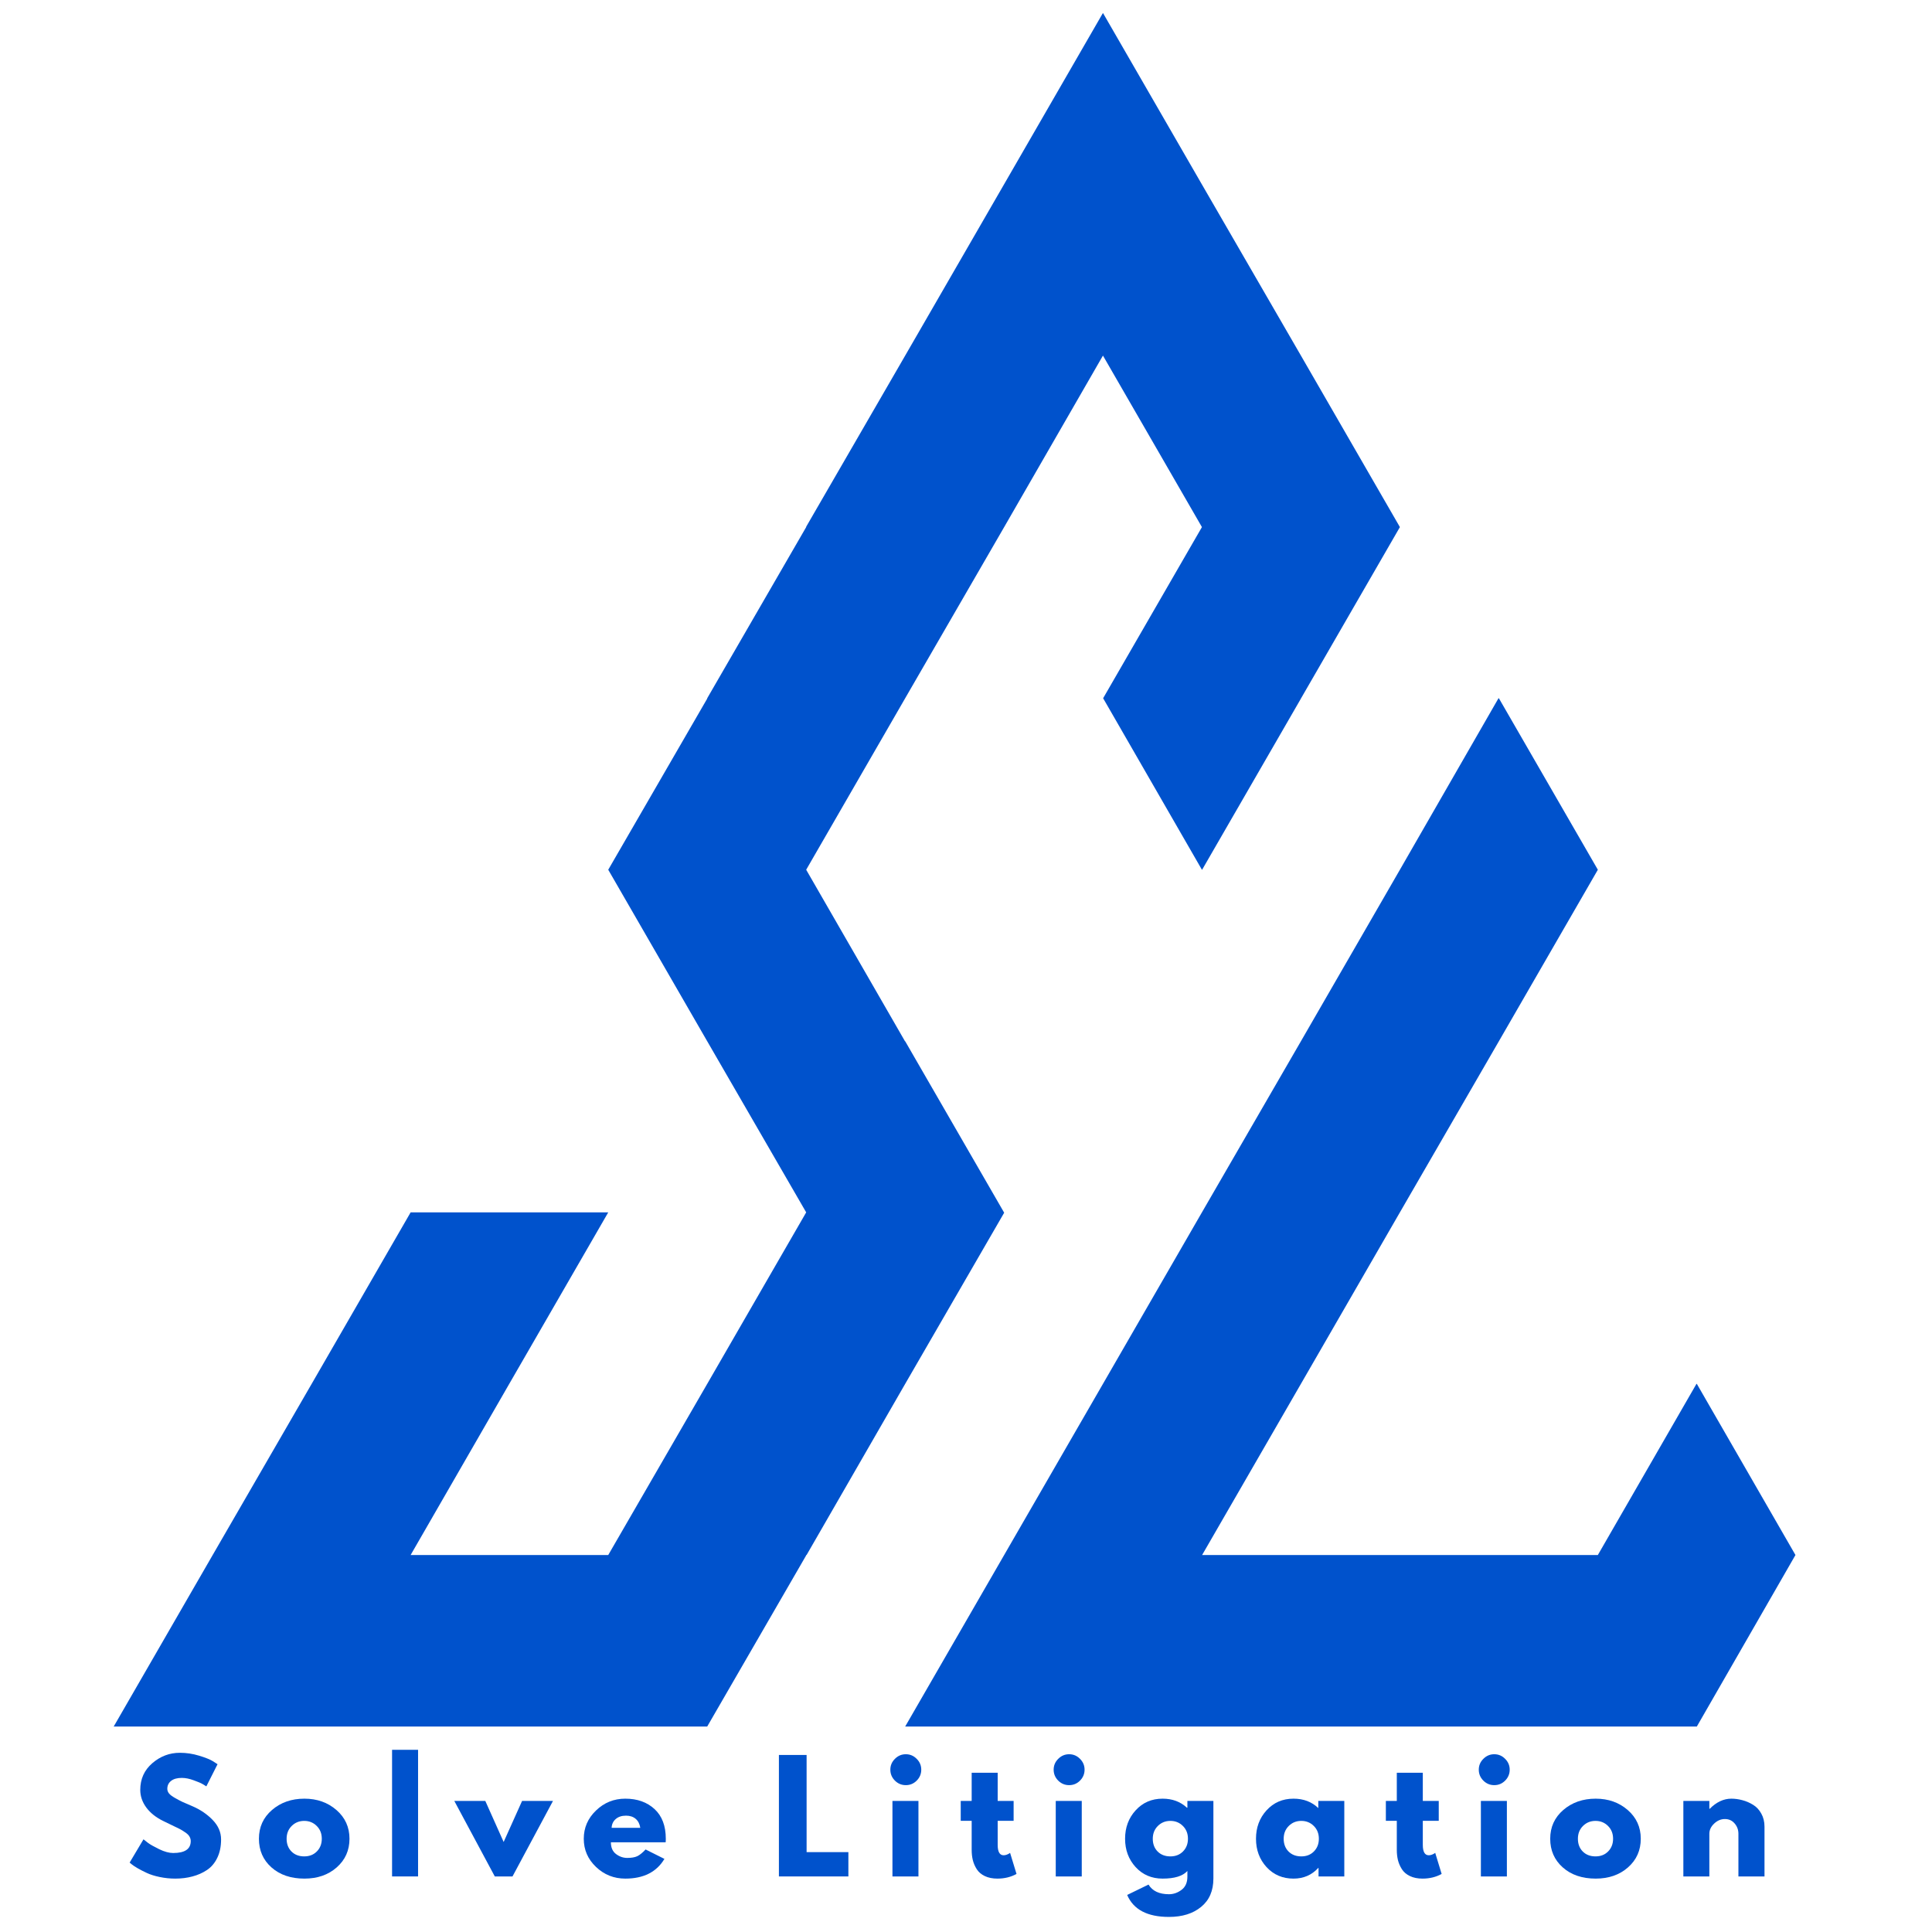 <svg xmlns="http://www.w3.org/2000/svg" xmlns:xlink="http://www.w3.org/1999/xlink" width="500" zoomAndPan="magnify" viewBox="0 0 375 375" height="500" preserveAspectRatio="xMidYMid meet" version="1.0"><defs><g/></defs><g fill="#0052cc" fill-opacity="1"><g transform="translate(24.506, 364.215)"><g><path d="M 10.406 -24 C 11.676 -24 12.922 -23.812 14.141 -23.438 C 15.359 -23.07 16.266 -22.707 16.859 -22.344 L 17.719 -21.781 L 15.547 -17.484 C 15.379 -17.598 15.141 -17.742 14.828 -17.922 C 14.523 -18.109 13.953 -18.352 13.109 -18.656 C 12.273 -18.969 11.5 -19.125 10.781 -19.125 C 9.883 -19.125 9.191 -18.93 8.703 -18.547 C 8.211 -18.16 7.969 -17.645 7.969 -17 C 7.969 -16.676 8.082 -16.375 8.312 -16.094 C 8.539 -15.82 8.93 -15.531 9.484 -15.219 C 10.035 -14.906 10.52 -14.648 10.938 -14.453 C 11.363 -14.266 12.016 -13.984 12.891 -13.609 C 14.41 -12.953 15.707 -12.066 16.781 -10.953 C 17.863 -9.836 18.406 -8.578 18.406 -7.172 C 18.406 -5.816 18.16 -4.633 17.672 -3.625 C 17.191 -2.613 16.523 -1.82 15.672 -1.25 C 14.828 -0.688 13.891 -0.27 12.859 0 C 11.828 0.281 10.711 0.422 9.516 0.422 C 8.484 0.422 7.473 0.316 6.484 0.109 C 5.492 -0.098 4.664 -0.359 4 -0.672 C 3.332 -0.984 2.734 -1.289 2.203 -1.594 C 1.672 -1.906 1.281 -2.164 1.031 -2.375 L 0.656 -2.688 L 3.344 -7.203 C 3.57 -7.016 3.883 -6.77 4.281 -6.469 C 4.688 -6.176 5.395 -5.781 6.406 -5.281 C 7.426 -4.789 8.328 -4.547 9.109 -4.547 C 11.379 -4.547 12.516 -5.316 12.516 -6.859 C 12.516 -7.18 12.43 -7.477 12.266 -7.75 C 12.109 -8.031 11.82 -8.305 11.406 -8.578 C 11 -8.859 10.641 -9.078 10.328 -9.234 C 10.016 -9.398 9.5 -9.648 8.781 -9.984 C 8.07 -10.316 7.547 -10.57 7.203 -10.75 C 5.773 -11.445 4.672 -12.32 3.891 -13.375 C 3.109 -14.438 2.719 -15.578 2.719 -16.797 C 2.719 -18.91 3.5 -20.641 5.062 -21.984 C 6.625 -23.328 8.406 -24 10.406 -24 Z M 10.406 -24 "/></g></g></g><g fill="#0052cc" fill-opacity="1"><g transform="translate(49.601, 364.215)"><g><path d="M 3.094 -1.75 C 1.469 -3.195 0.656 -5.051 0.656 -7.312 C 0.656 -9.582 1.504 -11.445 3.203 -12.906 C 4.898 -14.363 6.992 -15.094 9.484 -15.094 C 11.941 -15.094 14.016 -14.359 15.703 -12.891 C 17.391 -11.422 18.234 -9.562 18.234 -7.312 C 18.234 -5.062 17.406 -3.207 15.75 -1.75 C 14.102 -0.301 12.016 0.422 9.484 0.422 C 6.859 0.422 4.727 -0.301 3.094 -1.75 Z M 7.016 -9.797 C 6.359 -9.148 6.031 -8.32 6.031 -7.312 C 6.031 -6.301 6.344 -5.477 6.969 -4.844 C 7.602 -4.207 8.43 -3.891 9.453 -3.891 C 10.453 -3.891 11.27 -4.211 11.906 -4.859 C 12.539 -5.504 12.859 -6.32 12.859 -7.312 C 12.859 -8.32 12.531 -9.148 11.875 -9.797 C 11.219 -10.453 10.41 -10.781 9.453 -10.781 C 8.484 -10.781 7.672 -10.453 7.016 -9.797 Z M 7.016 -9.797 "/></g></g></g><g fill="#0052cc" fill-opacity="1"><g transform="translate(74.381, 364.215)"><g><path d="M 1.719 0 L 1.719 -24.578 L 6.766 -24.578 L 6.766 0 Z M 1.719 0 "/></g></g></g><g fill="#0052cc" fill-opacity="1"><g transform="translate(88.758, 364.215)"><g><path d="M 5.438 -14.656 L 9 -6.688 L 12.578 -14.656 L 18.578 -14.656 L 10.719 0 L 7.281 0 L -0.578 -14.656 Z M 5.438 -14.656 "/></g></g></g><g fill="#0052cc" fill-opacity="1"><g transform="translate(112.653, 364.215)"><g><path d="M 16.547 -6.625 L 5.922 -6.625 C 5.922 -5.602 6.254 -4.844 6.922 -4.344 C 7.586 -3.844 8.312 -3.594 9.094 -3.594 C 9.906 -3.594 10.551 -3.703 11.031 -3.922 C 11.508 -4.148 12.051 -4.586 12.656 -5.234 L 16.312 -3.406 C 14.789 -0.852 12.258 0.422 8.719 0.422 C 6.508 0.422 4.613 -0.332 3.031 -1.844 C 1.445 -3.352 0.656 -5.176 0.656 -7.312 C 0.656 -9.445 1.445 -11.273 3.031 -12.797 C 4.613 -14.328 6.508 -15.094 8.719 -15.094 C 11.039 -15.094 12.93 -14.422 14.391 -13.078 C 15.848 -11.734 16.578 -9.812 16.578 -7.312 C 16.578 -6.969 16.566 -6.738 16.547 -6.625 Z M 6.062 -9.438 L 11.625 -9.438 C 11.508 -10.195 11.207 -10.781 10.719 -11.188 C 10.238 -11.594 9.617 -11.797 8.859 -11.797 C 8.023 -11.797 7.359 -11.578 6.859 -11.141 C 6.359 -10.703 6.094 -10.133 6.062 -9.438 Z M 6.062 -9.438 "/></g></g></g><g fill="#0052cc" fill-opacity="1"><g transform="translate(135.776, 364.215)"><g/></g></g><g fill="#0052cc" fill-opacity="1"><g transform="translate(149.467, 364.215)"><g><path d="M 7.094 -23.578 L 7.094 -4.719 L 15.203 -4.719 L 15.203 0 L 1.719 0 L 1.719 -23.578 Z M 7.094 -23.578 "/></g></g></g><g fill="#0052cc" fill-opacity="1"><g transform="translate(171.504, 364.215)"><g><path d="M 2.203 -22.828 C 2.797 -23.422 3.5 -23.719 4.312 -23.719 C 5.133 -23.719 5.836 -23.422 6.422 -22.828 C 7.016 -22.242 7.312 -21.539 7.312 -20.719 C 7.312 -19.895 7.016 -19.188 6.422 -18.594 C 5.836 -18.008 5.133 -17.719 4.312 -17.719 C 3.5 -17.719 2.797 -18.008 2.203 -18.594 C 1.609 -19.188 1.312 -19.895 1.312 -20.719 C 1.312 -21.539 1.609 -22.242 2.203 -22.828 Z M 1.719 -14.656 L 1.719 0 L 6.766 0 L 6.766 -14.656 Z M 1.719 -14.656 "/></g></g></g><g fill="#0052cc" fill-opacity="1"><g transform="translate(186.024, 364.215)"><g><path d="M 2.578 -14.656 L 2.578 -20.125 L 7.625 -20.125 L 7.625 -14.656 L 10.719 -14.656 L 10.719 -10.797 L 7.625 -10.797 L 7.625 -6.141 C 7.625 -4.785 8.008 -4.109 8.781 -4.109 C 8.969 -4.109 9.164 -4.145 9.375 -4.219 C 9.582 -4.301 9.742 -4.379 9.859 -4.453 L 10.031 -4.578 L 11.281 -0.484 C 10.195 0.117 8.961 0.422 7.578 0.422 C 6.617 0.422 5.797 0.254 5.109 -0.078 C 4.43 -0.41 3.914 -0.852 3.562 -1.406 C 3.207 -1.969 2.953 -2.555 2.797 -3.172 C 2.648 -3.797 2.578 -4.461 2.578 -5.172 L 2.578 -10.797 L 0.453 -10.797 L 0.453 -14.656 Z M 2.578 -14.656 "/></g></g></g><g fill="#0052cc" fill-opacity="1"><g transform="translate(203.202, 364.215)"><g><path d="M 2.203 -22.828 C 2.797 -23.422 3.5 -23.719 4.312 -23.719 C 5.133 -23.719 5.836 -23.422 6.422 -22.828 C 7.016 -22.242 7.312 -21.539 7.312 -20.719 C 7.312 -19.895 7.016 -19.188 6.422 -18.594 C 5.836 -18.008 5.133 -17.719 4.312 -17.719 C 3.5 -17.719 2.797 -18.008 2.203 -18.594 C 1.609 -19.188 1.312 -19.895 1.312 -20.719 C 1.312 -21.539 1.609 -22.242 2.203 -22.828 Z M 1.719 -14.656 L 1.719 0 L 6.766 0 L 6.766 -14.656 Z M 1.719 -14.656 "/></g></g></g><g fill="#0052cc" fill-opacity="1"><g transform="translate(217.722, 364.215)"><g><path d="M 1.062 3.594 L 5.203 1.578 C 5.961 2.828 7.285 3.453 9.172 3.453 C 10.047 3.453 10.859 3.172 11.609 2.609 C 12.367 2.047 12.75 1.188 12.75 0.031 L 12.75 -1.062 C 11.852 -0.07 10.25 0.422 7.938 0.422 C 5.82 0.422 4.078 -0.32 2.703 -1.812 C 1.336 -3.312 0.656 -5.145 0.656 -7.312 C 0.656 -9.488 1.336 -11.328 2.703 -12.828 C 4.078 -14.336 5.82 -15.094 7.938 -15.094 C 9.832 -15.094 11.406 -14.508 12.656 -13.344 L 12.75 -13.344 L 12.75 -14.656 L 17.797 -14.656 L 17.797 0.406 C 17.797 2.781 17.004 4.613 15.422 5.906 C 13.848 7.207 11.766 7.859 9.172 7.859 C 4.984 7.859 2.281 6.438 1.062 3.594 Z M 7.016 -9.797 C 6.359 -9.148 6.031 -8.32 6.031 -7.312 C 6.031 -6.301 6.344 -5.477 6.969 -4.844 C 7.602 -4.207 8.43 -3.891 9.453 -3.891 C 10.453 -3.891 11.27 -4.211 11.906 -4.859 C 12.539 -5.504 12.859 -6.32 12.859 -7.312 C 12.859 -8.32 12.531 -9.148 11.875 -9.797 C 11.219 -10.453 10.41 -10.781 9.453 -10.781 C 8.484 -10.781 7.672 -10.453 7.016 -9.797 Z M 7.016 -9.797 "/></g></g></g><g fill="#0052cc" fill-opacity="1"><g transform="translate(243.131, 364.215)"><g><path d="M 2.703 -1.812 C 1.336 -3.312 0.656 -5.145 0.656 -7.312 C 0.656 -9.488 1.336 -11.328 2.703 -12.828 C 4.078 -14.336 5.82 -15.094 7.938 -15.094 C 9.883 -15.094 11.488 -14.484 12.75 -13.266 L 12.75 -14.656 L 17.797 -14.656 L 17.797 0 L 12.797 0 L 12.797 -1.656 L 12.75 -1.656 C 11.488 -0.27 9.883 0.422 7.938 0.422 C 5.82 0.422 4.078 -0.32 2.703 -1.812 Z M 7.016 -9.797 C 6.359 -9.148 6.031 -8.32 6.031 -7.312 C 6.031 -6.301 6.344 -5.477 6.969 -4.844 C 7.602 -4.207 8.43 -3.891 9.453 -3.891 C 10.453 -3.891 11.27 -4.211 11.906 -4.859 C 12.539 -5.504 12.859 -6.32 12.859 -7.312 C 12.859 -8.32 12.531 -9.148 11.875 -9.797 C 11.219 -10.453 10.41 -10.781 9.453 -10.781 C 8.484 -10.781 7.672 -10.453 7.016 -9.797 Z M 7.016 -9.797 "/></g></g></g><g fill="#0052cc" fill-opacity="1"><g transform="translate(268.541, 364.215)"><g><path d="M 2.578 -14.656 L 2.578 -20.125 L 7.625 -20.125 L 7.625 -14.656 L 10.719 -14.656 L 10.719 -10.797 L 7.625 -10.797 L 7.625 -6.141 C 7.625 -4.785 8.008 -4.109 8.781 -4.109 C 8.969 -4.109 9.164 -4.145 9.375 -4.219 C 9.582 -4.301 9.742 -4.379 9.859 -4.453 L 10.031 -4.578 L 11.281 -0.484 C 10.195 0.117 8.961 0.422 7.578 0.422 C 6.617 0.422 5.797 0.254 5.109 -0.078 C 4.43 -0.41 3.914 -0.852 3.562 -1.406 C 3.207 -1.969 2.953 -2.555 2.797 -3.172 C 2.648 -3.797 2.578 -4.461 2.578 -5.172 L 2.578 -10.797 L 0.453 -10.797 L 0.453 -14.656 Z M 2.578 -14.656 "/></g></g></g><g fill="#0052cc" fill-opacity="1"><g transform="translate(285.719, 364.215)"><g><path d="M 2.203 -22.828 C 2.797 -23.422 3.5 -23.719 4.312 -23.719 C 5.133 -23.719 5.836 -23.422 6.422 -22.828 C 7.016 -22.242 7.312 -21.539 7.312 -20.719 C 7.312 -19.895 7.016 -19.188 6.422 -18.594 C 5.836 -18.008 5.133 -17.719 4.312 -17.719 C 3.5 -17.719 2.797 -18.008 2.203 -18.594 C 1.609 -19.188 1.312 -19.895 1.312 -20.719 C 1.312 -21.539 1.609 -22.242 2.203 -22.828 Z M 1.719 -14.656 L 1.719 0 L 6.766 0 L 6.766 -14.656 Z M 1.719 -14.656 "/></g></g></g><g fill="#0052cc" fill-opacity="1"><g transform="translate(300.239, 364.215)"><g><path d="M 3.094 -1.75 C 1.469 -3.195 0.656 -5.051 0.656 -7.312 C 0.656 -9.582 1.504 -11.445 3.203 -12.906 C 4.898 -14.363 6.992 -15.094 9.484 -15.094 C 11.941 -15.094 14.016 -14.359 15.703 -12.891 C 17.391 -11.422 18.234 -9.562 18.234 -7.312 C 18.234 -5.062 17.406 -3.207 15.75 -1.75 C 14.102 -0.301 12.016 0.422 9.484 0.422 C 6.859 0.422 4.727 -0.301 3.094 -1.75 Z M 7.016 -9.797 C 6.359 -9.148 6.031 -8.32 6.031 -7.312 C 6.031 -6.301 6.344 -5.477 6.969 -4.844 C 7.602 -4.207 8.43 -3.891 9.453 -3.891 C 10.453 -3.891 11.27 -4.211 11.906 -4.859 C 12.539 -5.504 12.859 -6.32 12.859 -7.312 C 12.859 -8.32 12.531 -9.148 11.875 -9.797 C 11.219 -10.453 10.41 -10.781 9.453 -10.781 C 8.484 -10.781 7.672 -10.453 7.016 -9.797 Z M 7.016 -9.797 "/></g></g></g><g fill="#0052cc" fill-opacity="1"><g transform="translate(325.019, 364.215)"><g><path d="M 1.719 0 L 1.719 -14.656 L 6.766 -14.656 L 6.766 -13.125 L 6.828 -13.125 C 8.141 -14.438 9.539 -15.094 11.031 -15.094 C 11.75 -15.094 12.469 -14.992 13.188 -14.797 C 13.906 -14.609 14.594 -14.312 15.25 -13.906 C 15.906 -13.508 16.438 -12.941 16.844 -12.203 C 17.258 -11.473 17.469 -10.625 17.469 -9.656 L 17.469 0 L 12.406 0 L 12.406 -8.281 C 12.406 -9.051 12.16 -9.719 11.672 -10.281 C 11.191 -10.852 10.562 -11.141 9.781 -11.141 C 9.008 -11.141 8.312 -10.844 7.688 -10.25 C 7.07 -9.664 6.766 -9.008 6.766 -8.281 L 6.766 0 Z M 1.719 0 "/></g></g></g><path fill="#0052cc" d="M 348.496 301.828 L 329.355 335.117 L 175.695 335.117 L 194.906 301.828 L 214.082 268.609 L 233.293 235.32 L 252.508 202.105 L 271.719 168.816 L 290.859 135.527 L 290.93 135.527 L 310.141 168.816 L 290.93 202.105 L 271.719 235.32 L 252.508 268.609 L 233.328 301.828 L 310.141 301.828 L 329.281 268.609 L 329.355 268.609 Z M 348.496 301.828 " fill-opacity="1" fill-rule="nonzero"/><path fill="#0052cc" d="M 271.719 102.309 L 252.543 135.527 L 252.508 135.527 L 252.508 135.598 L 233.328 168.816 L 233.293 168.816 L 214.117 135.527 L 233.293 102.309 L 214.082 69.02 L 194.906 102.309 L 175.695 135.527 L 156.48 168.816 L 175.656 202.105 L 175.695 202.105 L 194.871 235.32 L 194.906 235.395 L 175.695 268.609 L 156.555 301.828 L 156.445 301.828 L 156.48 301.898 L 137.27 335.117 L 22.07 335.117 L 41.281 301.828 L 60.492 268.609 L 79.703 235.32 L 118.059 235.32 L 98.844 268.609 L 79.703 301.828 L 118.059 301.828 L 137.27 268.609 L 156.48 235.32 L 137.27 202.105 L 118.059 168.816 L 137.27 135.598 L 137.27 135.527 L 156.48 102.309 L 156.48 102.238 L 175.695 69.02 L 194.871 35.805 L 214.082 2.516 L 233.293 35.805 L 252.508 69.02 Z M 271.719 102.309 " fill-opacity="1" fill-rule="nonzero"/></svg>